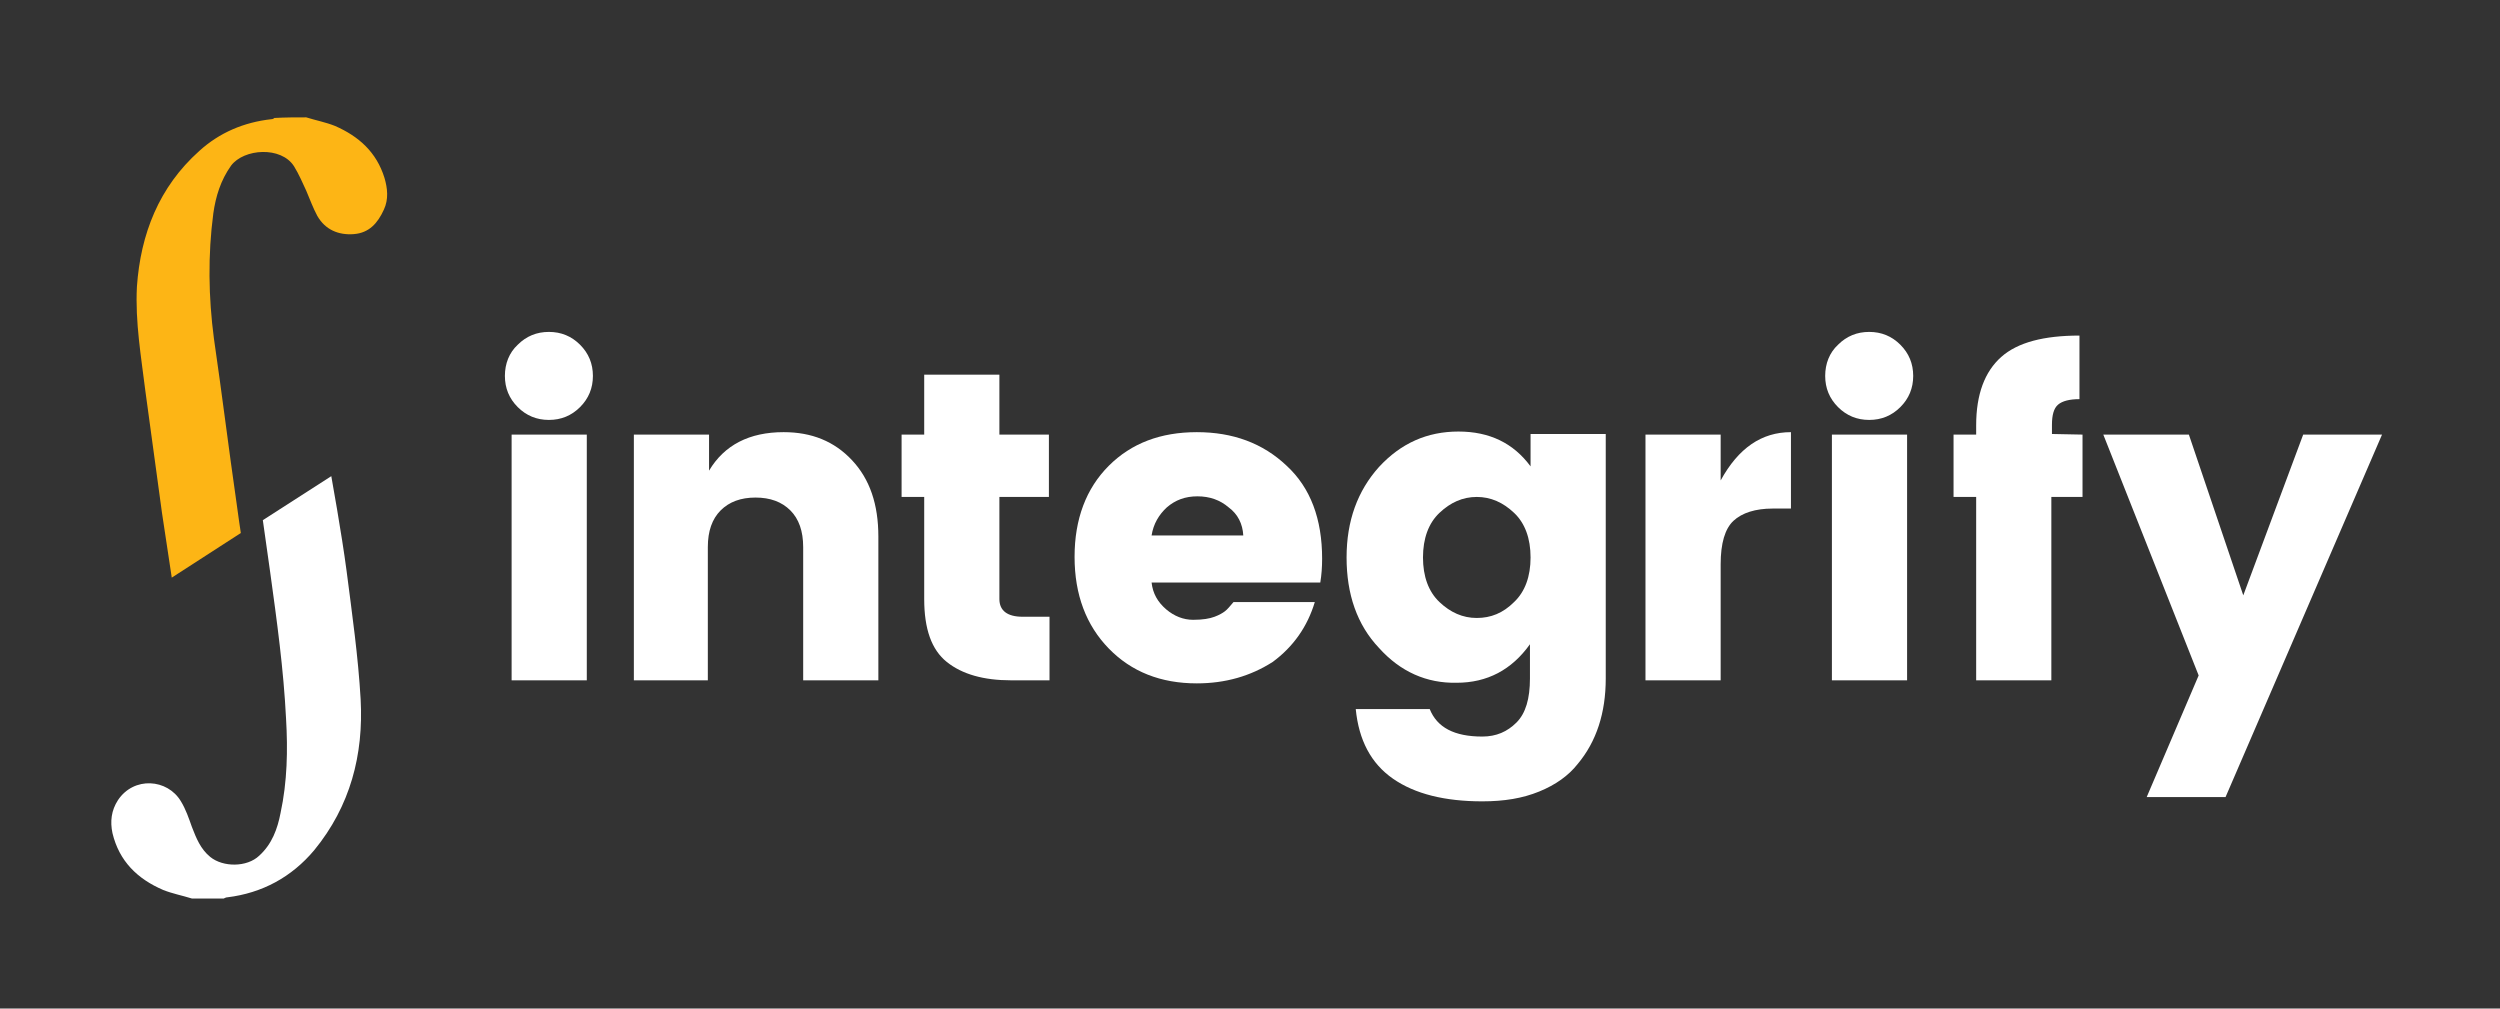 <?xml version="1.0" encoding="utf-8"?>
<!-- Generator: Adobe Illustrator 19.1.0, SVG Export Plug-In . SVG Version: 6.00 Build 0)  -->
<svg version="1.1" id="Layer_1" xmlns="http://www.w3.org/2000/svg" xmlns:xlink="http://www.w3.org/1999/xlink" x="0px" y="0px"
	 viewBox="0 0 409 165" style="enable-background:new 0 0 409 165;" xml:space="preserve">
<rect x="0" y="0" width="409" height="165" fill="#333333" stroke="none"/>
<style type="text/css">
	.st0{fill:#FDB515;}
	.st1{fill:#FFFFFF;}
</style>
<path class="st0" d="M50.1,19.2c1.6,0.5,3.2,0.8,4.7,1.4c3.9,1.7,6.8,4.3,8.1,8.5c0.5,1.7,0.7,3.5-0.1,5.2c-1,2.2-2.4,3.8-4.9,4
	c-2.5,0.2-4.7-0.7-6-3c-0.7-1.3-1.2-2.7-1.8-4.1c-0.6-1.3-1.2-2.7-2-4c-2.1-3.3-8.2-2.9-10.3-0.1c-1.7,2.4-2.5,5-2.9,7.8
	c-0.9,6.8-0.8,13.7,0.1,20.5c1.3,8.9,2.4,17.9,3.7,26.9c0.2,1.6,0.7,4.9,0.7,4.9l-11.3,7.3c0,0-1-6.7-1.6-10.6
	c-0.9-6.6-1.8-13.2-2.7-19.8c-0.7-5.7-1.7-11.4-1.4-17.2C23,38.3,26,30.6,32.6,24.7c3.3-3,7.3-4.7,11.8-5.2c0.2,0,0.4-0.1,0.5-0.2
	C46.7,19.2,48.4,19.2,50.1,19.2z"/>
<g>
	<path class="st1" d="M116,71.1V77c2.5-4.2,6.6-6.3,12.2-6.3c4.6,0,8.3,1.5,11.2,4.6c2.9,3.1,4.3,7.2,4.3,12.5v23.5h-12.3V89.5
		c0-2.6-0.7-4.6-2.1-6c-1.4-1.4-3.3-2.1-5.7-2.1c-2.4,0-4.3,0.7-5.7,2.1c-1.4,1.4-2.1,3.4-2.1,6v21.8h-12.1V71.1H116z"/>
</g>
<g>
	<path class="st1" d="M167.3,100.9h4.4v10.4h-6.3c-4.5,0-8-1-10.5-3s-3.7-5.4-3.7-10.3V81.3h-3.7V71.1h3.7v-9.8h12.3v9.8h8.1v10.2
		h-8.1V98C163.5,99.9,164.8,100.9,167.3,100.9z"/>
</g>
<g>
	<path class="st1" d="M195.8,111.8c-5.9,0-10.7-1.9-14.4-5.7c-3.7-3.8-5.6-8.8-5.6-15c0-6.2,1.9-11.2,5.6-14.9
		c3.7-3.7,8.5-5.5,14.4-5.5s10.8,1.8,14.7,5.5c3.9,3.6,5.8,8.7,5.8,15.2c0,1.4-0.1,2.7-0.3,3.9h-27.6c0.2,1.8,1,3.2,2.4,4.4
		c1.3,1.1,2.8,1.7,4.4,1.7c1.6,0,2.7-0.2,3.5-0.5s1.3-0.6,1.7-0.9s0.8-0.8,1.4-1.5h13.3c-1.2,4-3.5,7.3-6.9,9.8
		C204.6,110.6,200.5,111.8,195.8,111.8z M201,83c-1.4-1.2-3.1-1.8-5.1-1.8s-3.6,0.6-5,1.8c-1.3,1.2-2.2,2.7-2.5,4.6h15
		C203.3,85.7,202.5,84.1,201,83z"/>
</g>
<g>
	<path class="st1" d="M225.6,106c-3.6-3.8-5.3-8.8-5.3-14.8s1.8-10.9,5.3-14.8c3.6-3.9,7.9-5.8,13-5.8s9,1.9,11.8,5.7V71h12.3v40
		c0,5.6-1.5,10.3-4.6,14c-1.5,1.9-3.6,3.4-6.3,4.5s-5.7,1.6-9.3,1.6c-6.1,0-11-1.2-14.6-3.7c-3.6-2.5-5.6-6.3-6.1-11.4h12.1
		c1.2,3,4,4.5,8.6,4.5c2.3,0,4.1-0.8,5.6-2.3s2.2-3.9,2.2-7.2v-5.6c-3,4.2-7,6.3-12,6.3C233.4,111.8,229.1,109.9,225.6,106z
		 M247.7,98.5c1.8-1.7,2.7-4.2,2.7-7.3c0-3.1-0.9-5.6-2.7-7.3s-3.8-2.6-6.1-2.6s-4.3,0.9-6.1,2.6c-1.8,1.7-2.7,4.2-2.7,7.3
		c0,3.1,0.9,5.6,2.7,7.3s3.8,2.6,6.1,2.6S245.9,100.3,247.7,98.5z"/>
</g>
<g>
	<path class="st1" d="M281.5,71.1v7.5c2.9-5.3,6.7-7.9,11.5-7.9v12.5h-3c-2.8,0-5,0.7-6.4,2s-2.1,3.7-2.1,7.1v19h-12.3V71.1H281.5z"
		/>
</g>
<g>
	<path class="st1" d="M310.9,66.6c-1.4,1.4-3.1,2.1-5.1,2.1s-3.7-0.7-5.1-2.1s-2.1-3.1-2.1-5.1s0.7-3.8,2.1-5.1
		c1.4-1.4,3.1-2.1,5.1-2.1s3.7,0.7,5.1,2.1c1.4,1.4,2.1,3.1,2.1,5.1C313,63.5,312.3,65.2,310.9,66.6z M299.7,111.3V71.1H312v40.2
		L299.7,111.3z"/>
</g>
<g>
	<path class="st1" d="M340.7,71.1v10.2h-5.1v30h-12.3v-30h-3.7V71.1h3.7v-1.5c0-5.1,1.4-8.8,4.1-11.2c2.7-2.4,7-3.5,12.8-3.5v10.4
		c-1.6,0-2.8,0.3-3.5,0.9c-0.7,0.6-1,1.7-1,3.3V71L340.7,71.1L340.7,71.1z"/>
</g>
<g>
	<path class="st1" d="M359.7,110.5l-15.6-39.4h14l8.9,26.3l9.8-26.3h12.9l-25.6,59.3h-12.9L359.7,110.5z"/>
</g>
<g>
	<path class="st1" d="M94.9,66.6c-1.4,1.4-3.1,2.1-5.1,2.1s-3.7-0.7-5.1-2.1s-2.1-3.1-2.1-5.1s0.7-3.8,2.1-5.1
		c1.4-1.4,3.1-2.1,5.1-2.1s3.7,0.7,5.1,2.1c1.4,1.4,2.1,3.1,2.1,5.1C97,63.5,96.3,65.2,94.9,66.6z M83.7,111.3V71.1H96v40.2
		L83.7,111.3z"/>
</g>
<path class="st1" d="M54.2,77.9c0,0,1.7,9.4,2.5,15.5c0.9,7,1.9,14,2.3,21c0.5,9.1-1.7,17.5-7.6,24.7c-3.7,4.4-8.5,7-14.2,7.7
	c-0.2,0-0.4,0.1-0.6,0.2c-1.7,0-3.4,0-5.2,0c-1.6-0.5-3.2-0.8-4.7-1.4c-4.2-1.8-7.2-4.7-8.3-9.3c-0.4-1.9-0.2-3.7,0.9-5.4
	c2.6-3.9,8.1-3.5,10.3,0.2c0.8,1.3,1.3,2.8,1.8,4.2c0.7,1.8,1.4,3.6,3,4.9c2.1,1.7,6,1.7,8-0.2c2.1-1.9,3-4.4,3.5-7
	c1.1-5.1,1.2-10.3,0.9-15.4c-0.4-8.1-1.5-16-2.6-24c-0.4-2.8-1.2-8.5-1.2-8.5L54.2,77.9z"/>
</svg>
